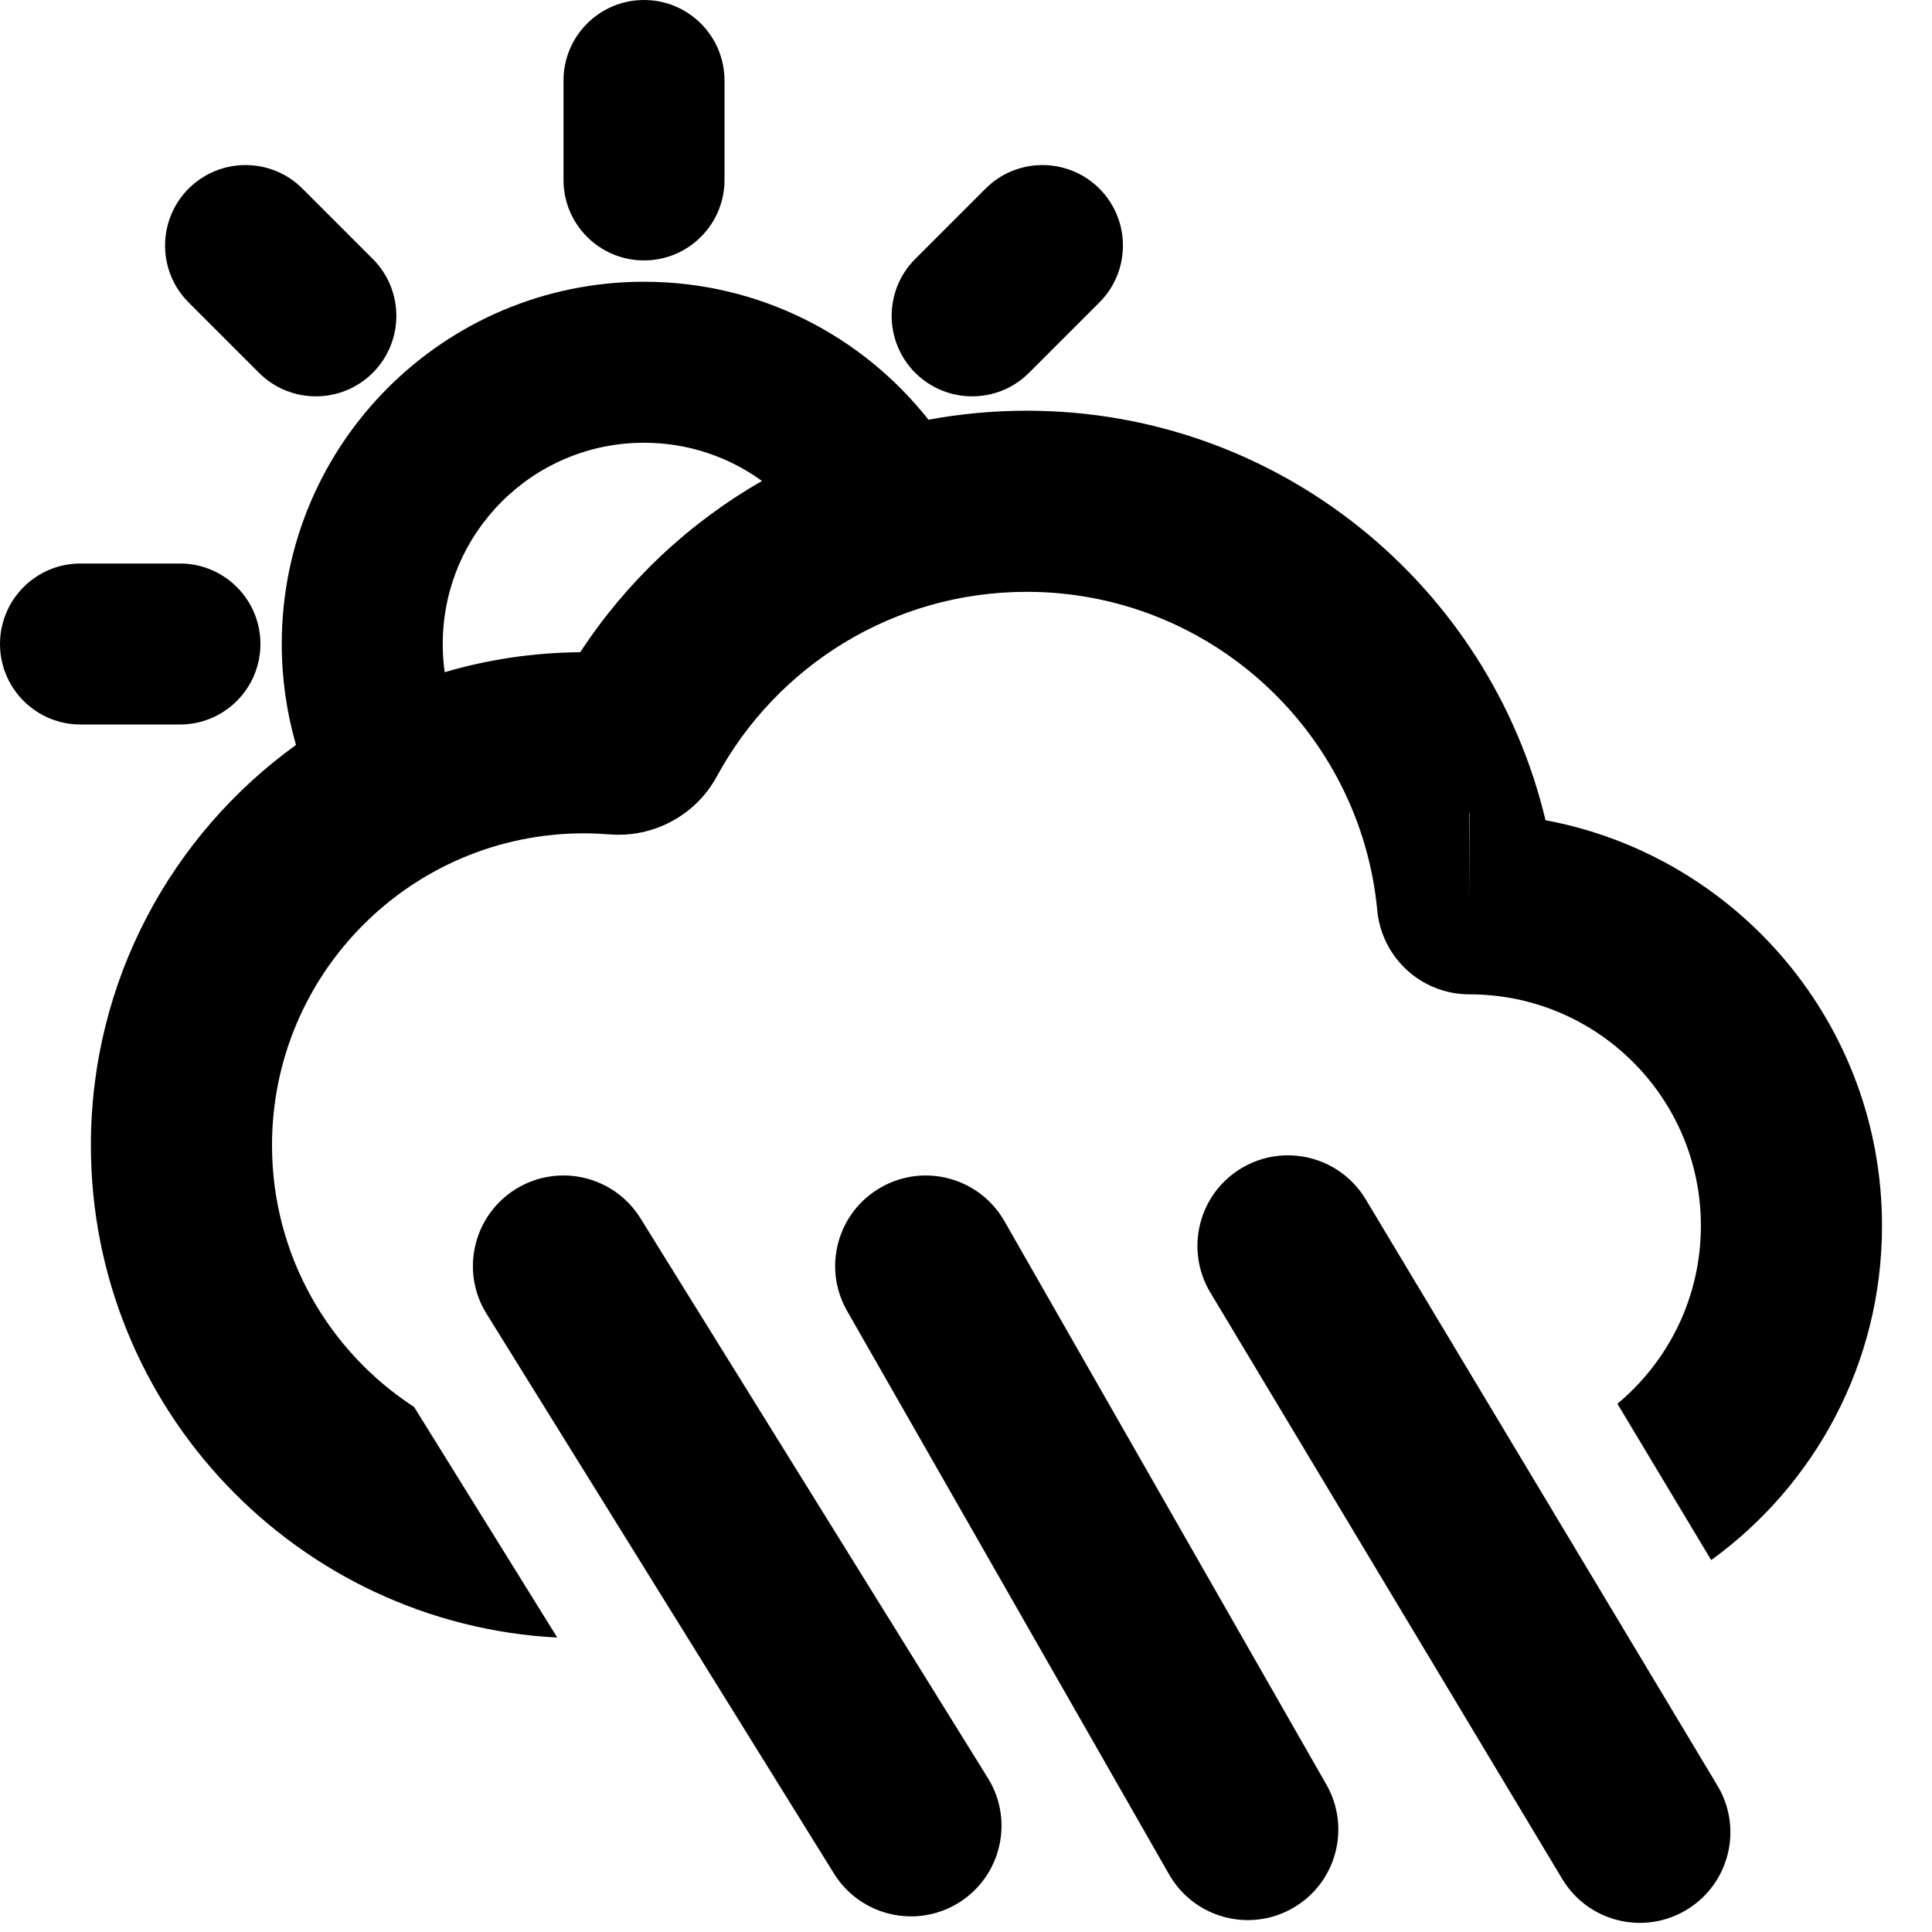 <svg width="24" height="24" viewBox="0 0 24 24" fill="none" xmlns="http://www.w3.org/2000/svg">
<path d="M0 8C-2.41412e-08 7.448 0.448 7 1 7L2.235 7C2.788 7 3.235 7.448 3.235 8C3.235 8.552 2.788 9 2.235 9H1C0.448 9 2.41411e-08 8.552 0 8Z" fill="black"/>
<path d="M8 0C8.552 -2.41412e-08 9 0.448 9 1V2.235C9 2.788 8.552 3.235 8 3.235C7.448 3.235 7 2.788 7 2.235V1C7 0.448 7.448 2.41411e-08 8 0Z" fill="black"/>
<path d="M13.657 3.757C14.047 3.367 14.047 2.734 13.657 2.343C13.266 1.953 12.633 1.953 12.243 2.343L11.369 3.217C10.979 3.607 10.979 4.24 11.369 4.631C11.76 5.021 12.393 5.021 12.783 4.631L13.657 3.757Z" fill="black"/>
<path fill-rule="evenodd" clip-rule="evenodd" d="M11.534 5.214C10.71 4.17 9.433 3.5 8 3.5C5.515 3.5 3.5 5.515 3.5 8C3.5 8.435 3.562 8.856 3.677 9.254C2.134 10.367 1.129 12.18 1.129 14.227C1.129 17.499 3.694 20.172 6.923 20.343L5.144 17.478C4.082 16.787 3.379 15.589 3.379 14.227C3.379 12.087 5.114 10.352 7.254 10.352C7.361 10.352 7.467 10.357 7.572 10.365C8.118 10.409 8.643 10.128 8.906 9.643C9.648 8.276 11.094 7.352 12.754 7.352C15.029 7.352 16.9 9.09 17.109 11.31C17.164 11.893 17.653 12.352 18.254 12.352C19.842 12.352 21.129 13.639 21.129 15.227C21.129 16.116 20.726 16.91 20.092 17.438L21.257 19.38C22.543 18.449 23.379 16.936 23.379 15.227C23.379 12.72 21.578 10.633 19.199 10.189C18.505 7.272 15.883 5.102 12.754 5.102C12.337 5.102 11.93 5.141 11.534 5.214ZM5.524 8.35C5.508 8.235 5.5 8.119 5.5 8C5.5 6.619 6.619 5.5 8 5.5C8.548 5.5 9.054 5.676 9.466 5.975C8.555 6.496 7.78 7.228 7.208 8.102C6.623 8.107 6.059 8.193 5.524 8.35ZM18.254 11.203L18.25 10.102L18.254 10.102V11.203Z" fill="black"/>
<path d="M2.343 2.343C2.734 1.953 3.367 1.953 3.757 2.343L4.631 3.217C5.021 3.607 5.021 4.24 4.631 4.631C4.24 5.021 3.607 5.021 3.217 4.631L2.343 3.757C1.953 3.367 1.953 2.734 2.343 2.343Z" fill="black"/>
<path d="M6.407 14.771C6.935 14.444 7.628 14.606 7.956 15.134L12.272 22.088C12.6 22.615 12.437 23.309 11.909 23.637C11.382 23.964 10.688 23.802 10.36 23.274L6.044 16.32C5.716 15.793 5.879 15.099 6.407 14.771Z" fill="black"/>
<path d="M10.942 14.751C11.481 14.442 12.168 14.63 12.477 15.169L16.477 22.169C16.785 22.709 16.598 23.396 16.058 23.704C15.519 24.012 14.832 23.825 14.523 23.285L10.523 16.285C10.215 15.746 10.402 15.059 10.942 14.751Z" fill="black"/>
<path d="M16.965 14.898C16.645 14.366 15.954 14.193 15.421 14.512C14.888 14.832 14.716 15.523 15.035 16.056L19.406 23.34C19.725 23.873 20.416 24.046 20.949 23.726C21.482 23.406 21.655 22.715 21.335 22.182L16.965 14.898Z" fill="black"/>
</svg>
